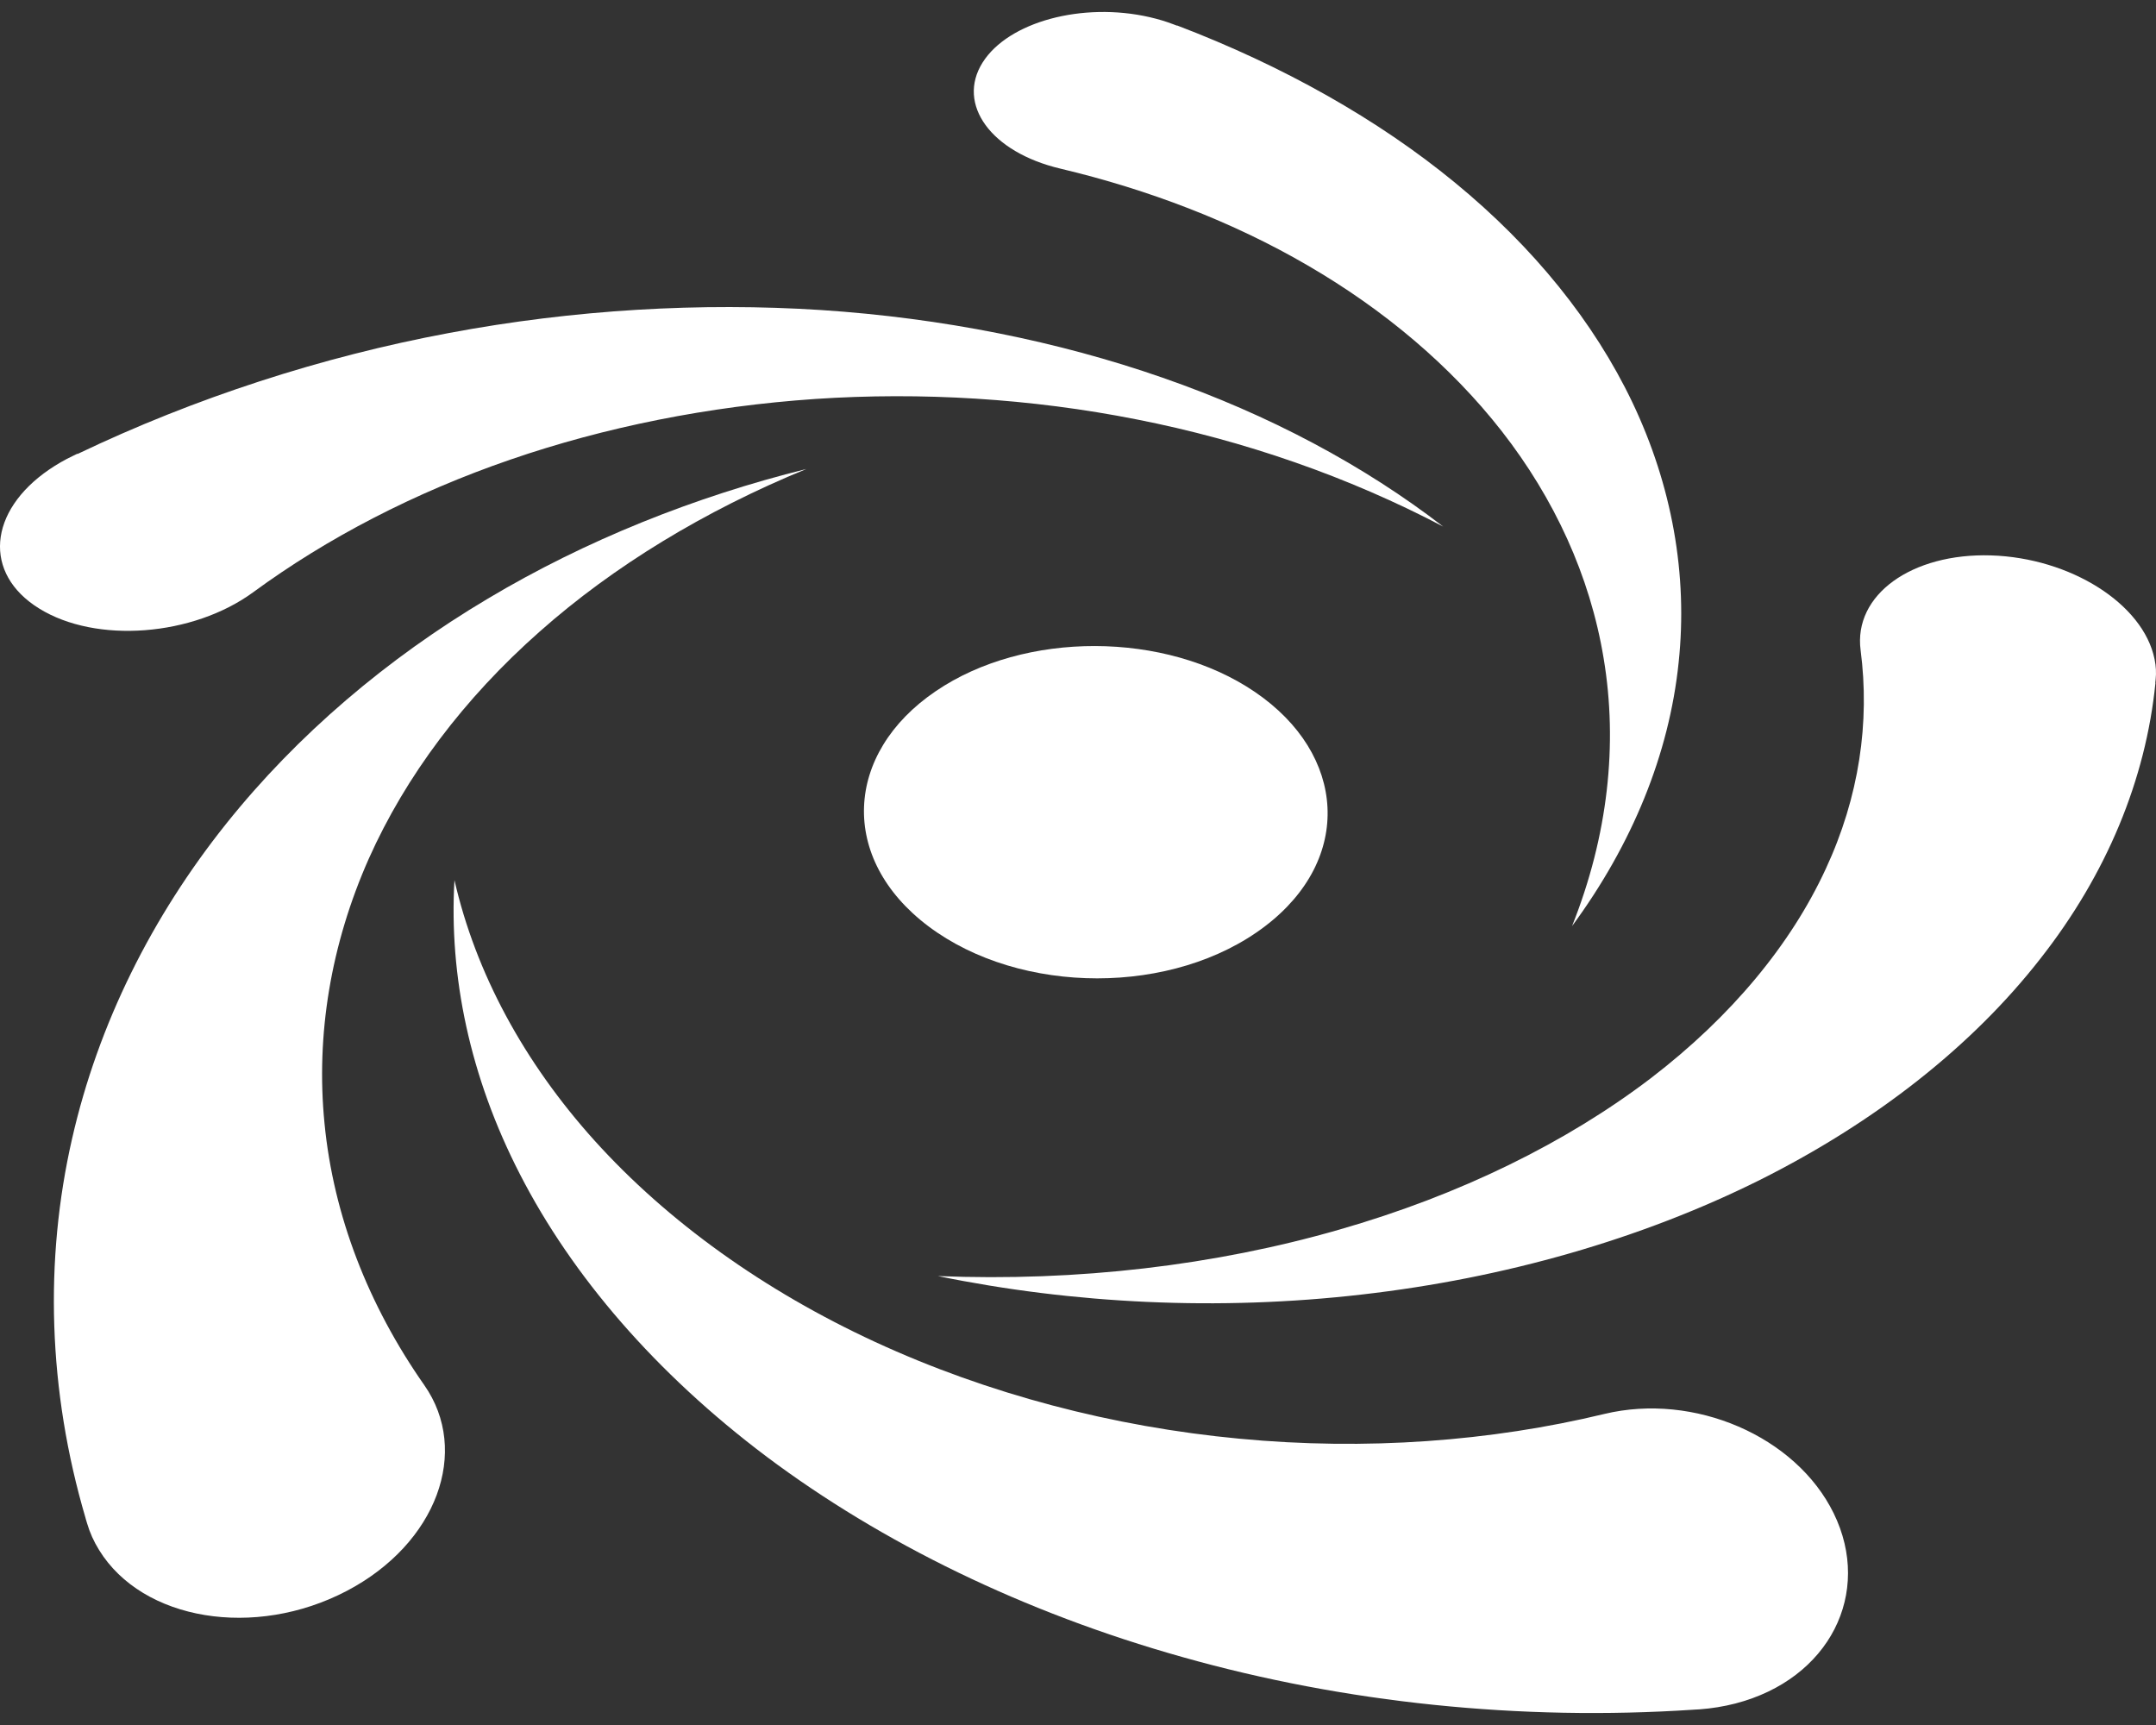 <svg width="90" height="72" viewBox="0 0 90 72" fill="none" xmlns="http://www.w3.org/2000/svg">
<rect x="0" y="0" width="90" height="72" fill="#333333" stroke="none"/>
<g id="Group 1312">
<path id="Vector" d="M49.136 1.063C53.571 2.752 57.526 4.988 60.717 7.607C64.021 10.315 66.545 13.451 68.141 16.793C69.796 20.268 70.463 23.986 70.073 27.653C69.677 31.483 68.133 35.245 65.624 38.654C67.129 34.877 67.541 31.055 66.942 27.476C66.373 24.031 64.882 20.806 62.687 17.995C60.56 15.273 57.773 12.927 54.582 11.075C51.466 9.26 47.938 7.91 44.267 7.039C41.361 6.353 39.922 4.353 41.016 2.612C42.087 0.908 45.189 0.074 47.99 0.716C48.342 0.797 48.664 0.893 48.972 1.011L49.129 1.07L49.136 1.063Z" fill="white"/>
<path id="Vector_2" d="M3.24 18.947C8.146 16.601 13.442 14.889 18.738 13.9C23.959 12.919 29.256 12.617 34.282 12.941C39.323 13.273 44.177 14.247 48.537 15.767C52.979 17.309 56.957 19.441 60.245 21.979C56.29 19.899 51.923 18.386 47.458 17.508C43.031 16.63 38.454 16.357 34.035 16.652C29.585 16.955 25.248 17.826 21.308 19.183C17.293 20.563 13.652 22.459 10.573 24.717C8.056 26.561 4.011 26.878 1.629 25.395C-0.716 23.942 -0.491 21.337 2.056 19.596C2.371 19.382 2.7 19.191 3.045 19.028L3.225 18.94L3.24 18.947Z" fill="white"/>
<path id="Vector_3" d="M89.977 28.502C89.573 32.538 87.94 36.492 85.175 40.011C82.314 43.678 78.284 46.836 73.467 49.249C68.508 51.72 62.8 53.351 56.867 54.03C50.882 54.723 44.8 54.421 39.151 53.262C44.987 53.498 50.732 52.812 55.886 51.329C60.965 49.876 65.4 47.677 68.898 45.014C72.291 42.417 74.763 39.406 76.209 36.278C77.617 33.253 78.059 30.132 77.67 27.144C77.362 24.827 79.805 23.079 83.115 23.182C86.419 23.285 89.468 25.196 89.94 27.513C90 27.801 90.015 28.088 89.985 28.361L89.97 28.502H89.977Z" fill="white"/>
<path id="Vector_4" d="M70.696 71.361C63.467 71.84 56.126 71.073 49.377 69.169C42.725 67.303 36.792 64.388 32.005 60.803C27.376 57.32 23.885 53.262 21.705 49.013C19.608 44.94 18.739 40.727 18.971 36.736C19.855 40.602 21.863 44.328 24.822 47.611C27.878 50.997 31.908 53.875 36.522 56.007C41.234 58.184 46.47 59.556 51.736 60.05C57.017 60.552 62.231 60.161 66.973 59.017C70.718 58.117 74.966 59.94 76.546 63.164C78.172 66.491 76.374 70.084 72.441 71.103C71.954 71.228 71.453 71.309 70.951 71.346L70.688 71.361H70.696Z" fill="white"/>
<path id="Vector_5" d="M3.576 63.378C1.996 58.022 1.853 52.591 3.007 47.537C4.101 42.727 6.348 38.256 9.442 34.382C12.408 30.671 16.161 27.484 20.371 24.983C24.454 22.548 29.001 20.733 33.66 19.575C29.398 21.323 25.6 23.64 22.536 26.355C19.36 29.159 16.933 32.398 15.397 35.836C13.809 39.414 13.18 43.199 13.547 46.895C13.921 50.739 15.367 54.465 17.712 57.815C19.637 60.567 18.244 64.426 14.476 66.403C10.633 68.417 5.951 67.642 4.138 64.699C3.913 64.337 3.749 63.968 3.636 63.584L3.576 63.385V63.378Z" fill="white"/>
<path id="Vector_6" d="M52.807 38.661C49.002 41.561 42.612 41.561 38.754 38.661C35.009 35.843 35.234 31.446 39.062 28.849C42.77 26.325 48.65 26.34 52.38 28.878C56.216 31.483 56.493 35.858 52.807 38.661Z" fill="white"/>
</g>
</svg>
